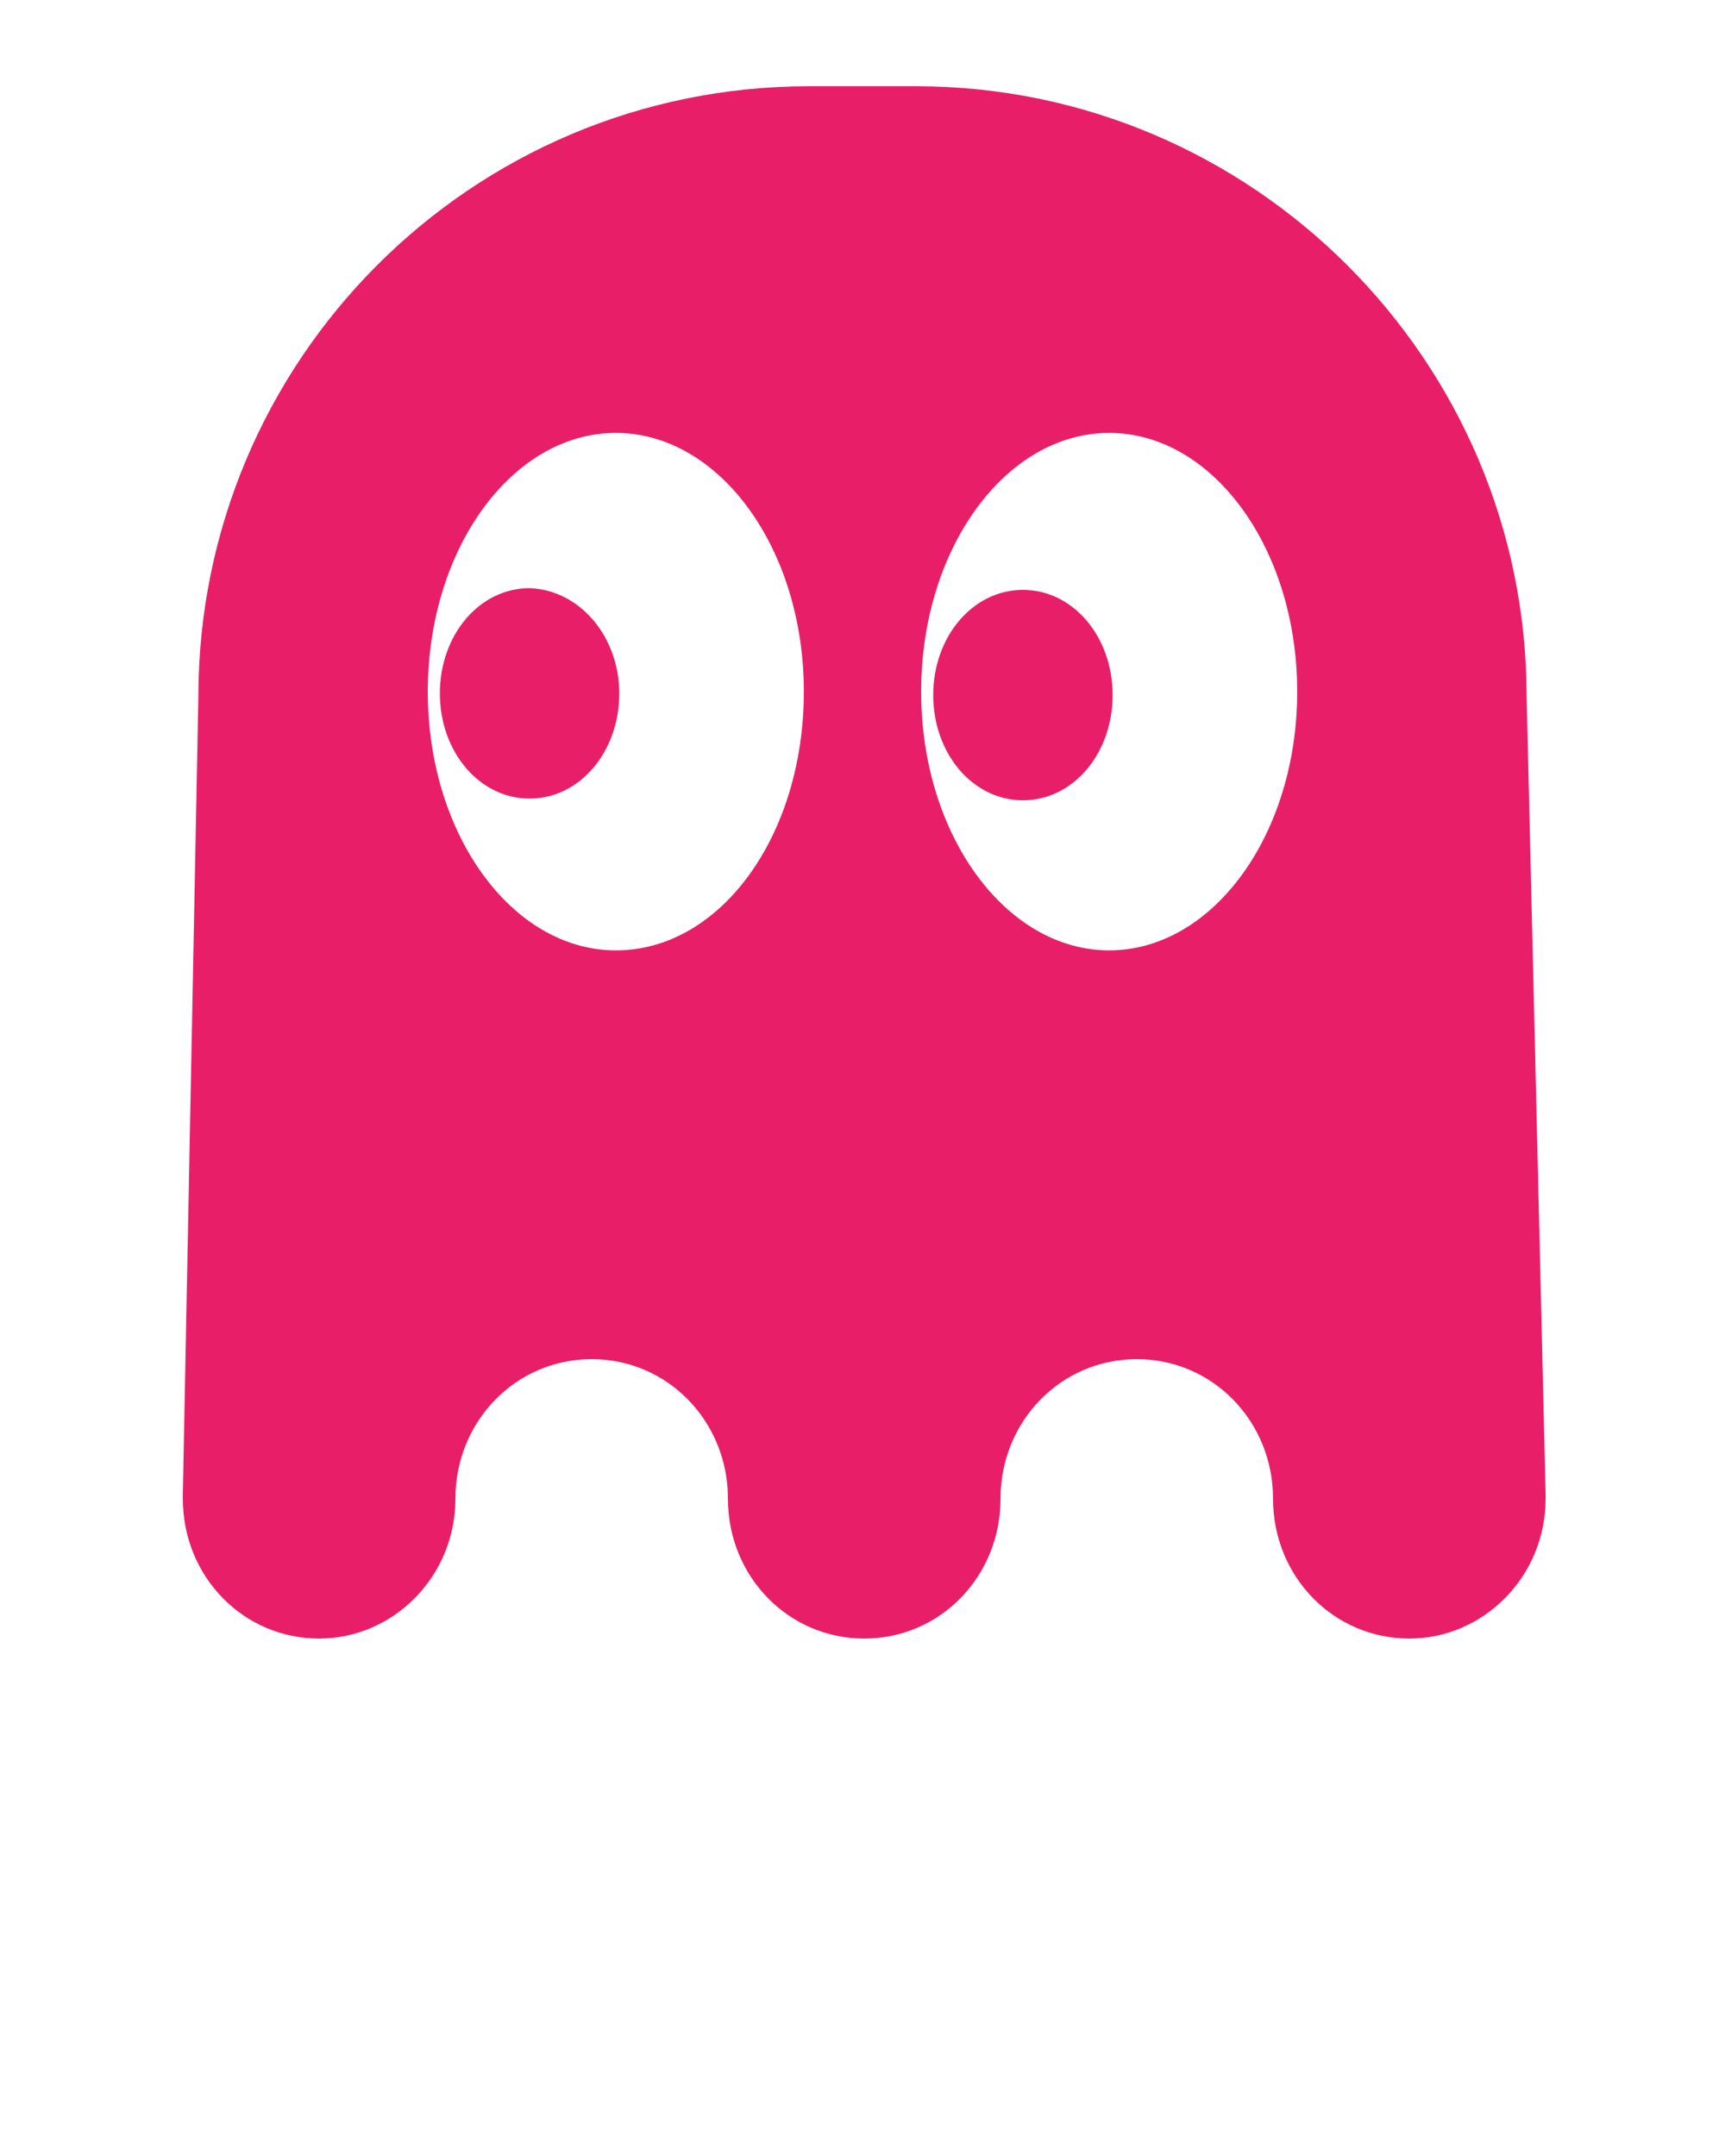 <?xml version="1.0" encoding="utf-8"?>
<!-- Generator: Adobe Illustrator 24.1.0, SVG Export Plug-In . SVG Version: 6.00 Build 0)  -->
<svg version="1.1" xmlns="http://www.w3.org/2000/svg" xmlns:xlink="http://www.w3.org/1999/xlink" x="0px" y="0px"
	 viewBox="0 0 100 125" style="enable-background:new 0 0 100 125;" xml:space="preserve">
<style type="text/css">
	.st0{fill:#E81F68;}
</style>
<g id="Layer_2">
</g>
<g id="Layer_1">
	<path class="st0" d="M88.5,40.4C88.5,20.9,72.6,5,53.1,5h-6.2C27.3,5,11.5,20.9,11.5,40.4l-0.9,46.2v0.3c0,4.5,3.5,8.1,7.9,8.1
		c4.3,0,7.9-3.6,7.9-8.1c0-4.5,3.5-8.1,7.9-8.1s7.9,3.6,7.9,8.1c0,4.5,3.5,8.1,7.9,8.1s7.9-3.6,7.9-8.1c0-4.5,3.5-8.1,7.9-8.1
		s7.9,3.6,7.9,8.1c0,4.5,3.5,8.1,7.9,8.1c4.3,0,7.9-3.6,7.9-8.1v-0.3L88.5,40.4z M35.7,55.1c-6,0-10.9-6.7-10.9-15s4.9-15,10.9-15
		c6,0,10.9,6.7,10.9,15S41.8,55.1,35.7,55.1z M64.3,55.1c-6,0-10.9-6.7-10.9-15s4.9-15,10.9-15c6,0,10.9,6.7,10.9,15
		S70.3,55.1,64.3,55.1z"/>
	<path class="st0" d="M35.9,40.2c0,3.4-2.3,6.1-5.2,6.1c-2.9,0-5.2-2.7-5.2-6.1s2.3-6.1,5.2-6.1C33.6,34.2,35.9,36.9,35.9,40.2z"/>
	<path class="st0" d="M59.3,34.2c-2.9,0-5.2,2.7-5.2,6.1c0,3.4,2.3,6.1,5.2,6.1s5.2-2.7,5.2-6.1C64.5,36.9,62.2,34.2,59.3,34.2z"/>
</g>
</svg>
